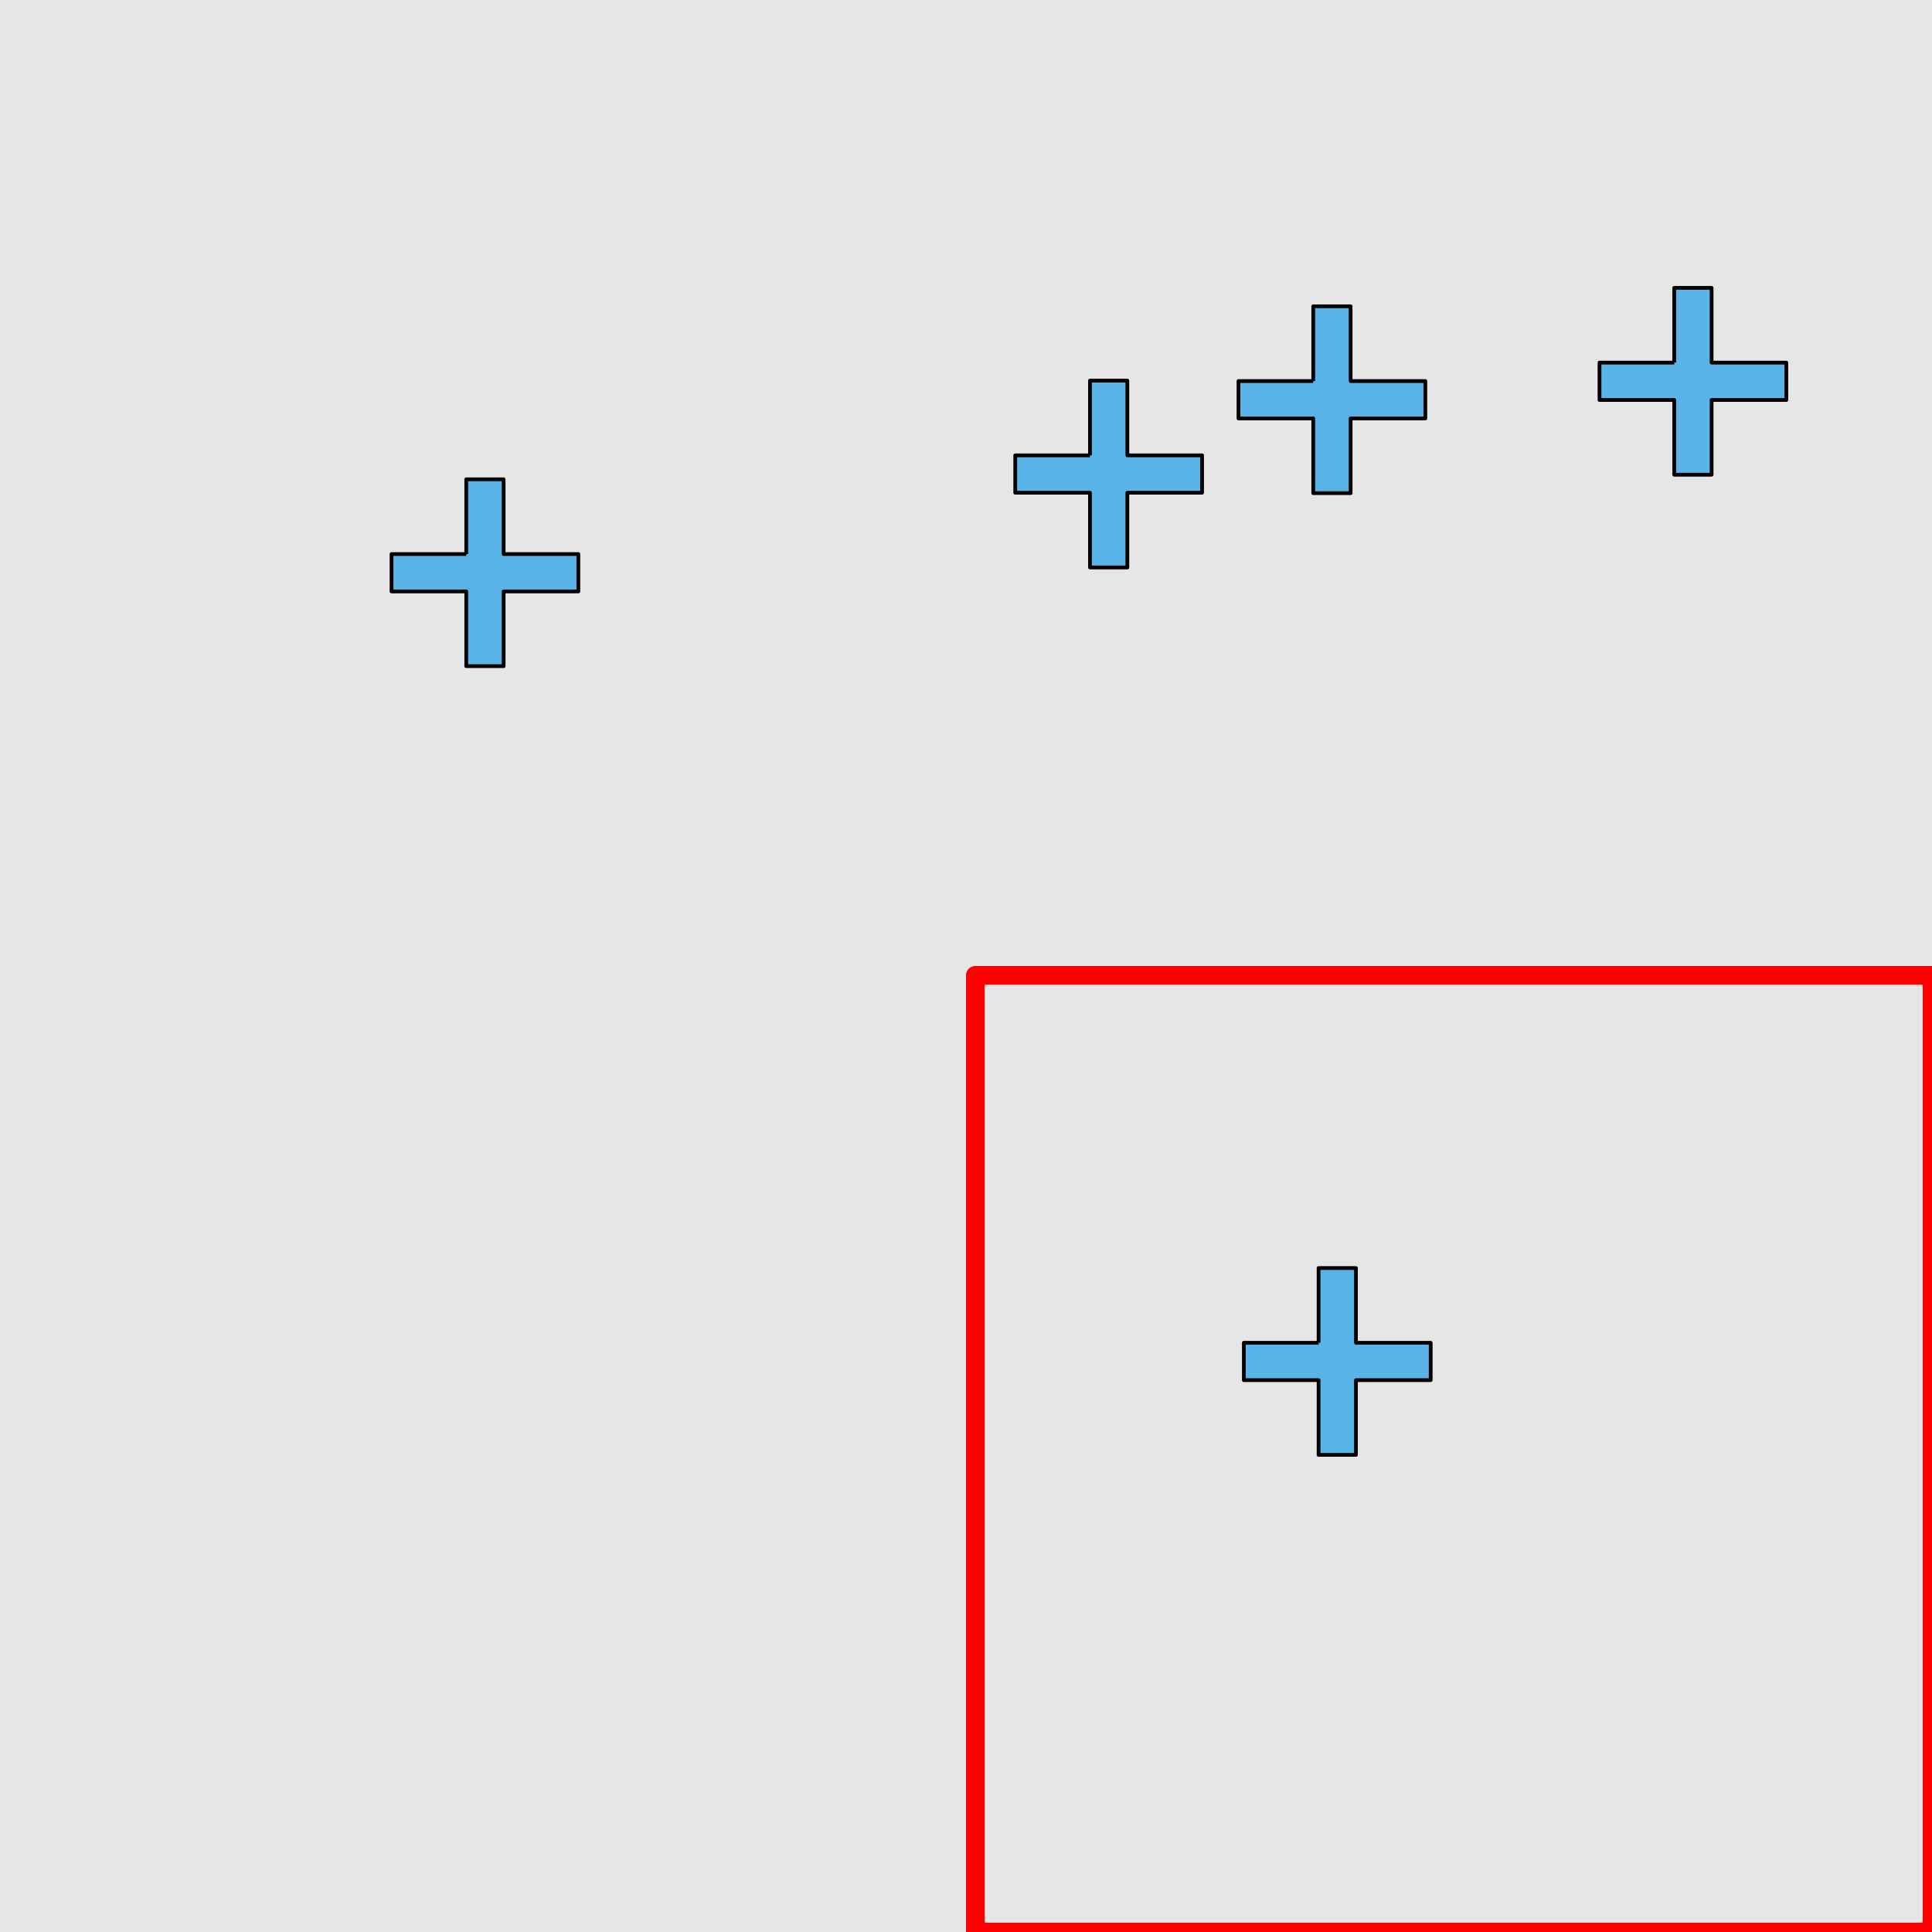 <?xml version="1.0" encoding="UTF-8"?>
<svg xmlns="http://www.w3.org/2000/svg" xmlns:xlink="http://www.w3.org/1999/xlink" width="517pt" height="517pt" viewBox="0 0 517 517" version="1.1">
<g id="surface3346">
<rect x="0" y="0" width="517" height="517" style="fill:rgb(90%,90%,90%);fill-opacity:1;stroke:none;"/>
<path style="fill:none;stroke-width:5;stroke-linecap:butt;stroke-linejoin:round;stroke:rgb(100%,0%,0%);stroke-opacity:1;stroke-miterlimit:10;" d="M 261 261 L 517 261 L 517 517 L 261 517 Z M 261 261 "/>
<path style="fill-rule:nonzero;fill:rgb(35%,70%,90%);fill-opacity:1;stroke-width:1;stroke-linecap:butt;stroke-linejoin:round;stroke:rgb(0%,0%,0%);stroke-opacity:1;stroke-miterlimit:10;" d="M 352.852 359.324 L 332.852 359.324 L 332.852 369.324 L 352.852 369.324 L 352.852 389.324 L 362.852 389.324 L 362.852 369.324 L 382.852 369.324 L 382.852 359.324 L 362.852 359.324 L 362.852 339.324 L 352.852 339.324 L 352.852 359.324 "/>
<path style="fill-rule:nonzero;fill:rgb(35%,70%,90%);fill-opacity:1;stroke-width:1;stroke-linecap:butt;stroke-linejoin:round;stroke:rgb(0%,0%,0%);stroke-opacity:1;stroke-miterlimit:10;" d="M 124.77 148.262 L 104.77 148.262 L 104.77 158.262 L 124.77 158.262 L 124.77 178.262 L 134.77 178.262 L 134.77 158.262 L 154.77 158.262 L 154.77 148.262 L 134.77 148.262 L 134.77 128.262 L 124.77 128.262 L 124.77 148.262 "/>
<path style="fill-rule:nonzero;fill:rgb(35%,70%,90%);fill-opacity:1;stroke-width:1;stroke-linecap:butt;stroke-linejoin:round;stroke:rgb(0%,0%,0%);stroke-opacity:1;stroke-miterlimit:10;" d="M 291.676 121.852 L 271.676 121.852 L 271.676 131.852 L 291.676 131.852 L 291.676 151.852 L 301.676 151.852 L 301.676 131.852 L 321.676 131.852 L 321.676 121.852 L 301.676 121.852 L 301.676 101.852 L 291.676 101.852 L 291.676 121.852 "/>
<path style="fill-rule:nonzero;fill:rgb(35%,70%,90%);fill-opacity:1;stroke-width:1;stroke-linecap:butt;stroke-linejoin:round;stroke:rgb(0%,0%,0%);stroke-opacity:1;stroke-miterlimit:10;" d="M 351.422 101.969 L 331.422 101.969 L 331.422 111.969 L 351.422 111.969 L 351.422 131.969 L 361.422 131.969 L 361.422 111.969 L 381.422 111.969 L 381.422 101.969 L 361.422 101.969 L 361.422 81.969 L 351.422 81.969 L 351.422 101.969 "/>
<path style="fill-rule:nonzero;fill:rgb(35%,70%,90%);fill-opacity:1;stroke-width:1;stroke-linecap:butt;stroke-linejoin:round;stroke:rgb(0%,0%,0%);stroke-opacity:1;stroke-miterlimit:10;" d="M 448.023 97.035 L 428.023 97.035 L 428.023 107.035 L 448.023 107.035 L 448.023 127.035 L 458.023 127.035 L 458.023 107.035 L 478.023 107.035 L 478.023 97.035 L 458.023 97.035 L 458.023 77.035 L 448.023 77.035 L 448.023 97.035 "/>
</g>
</svg>
